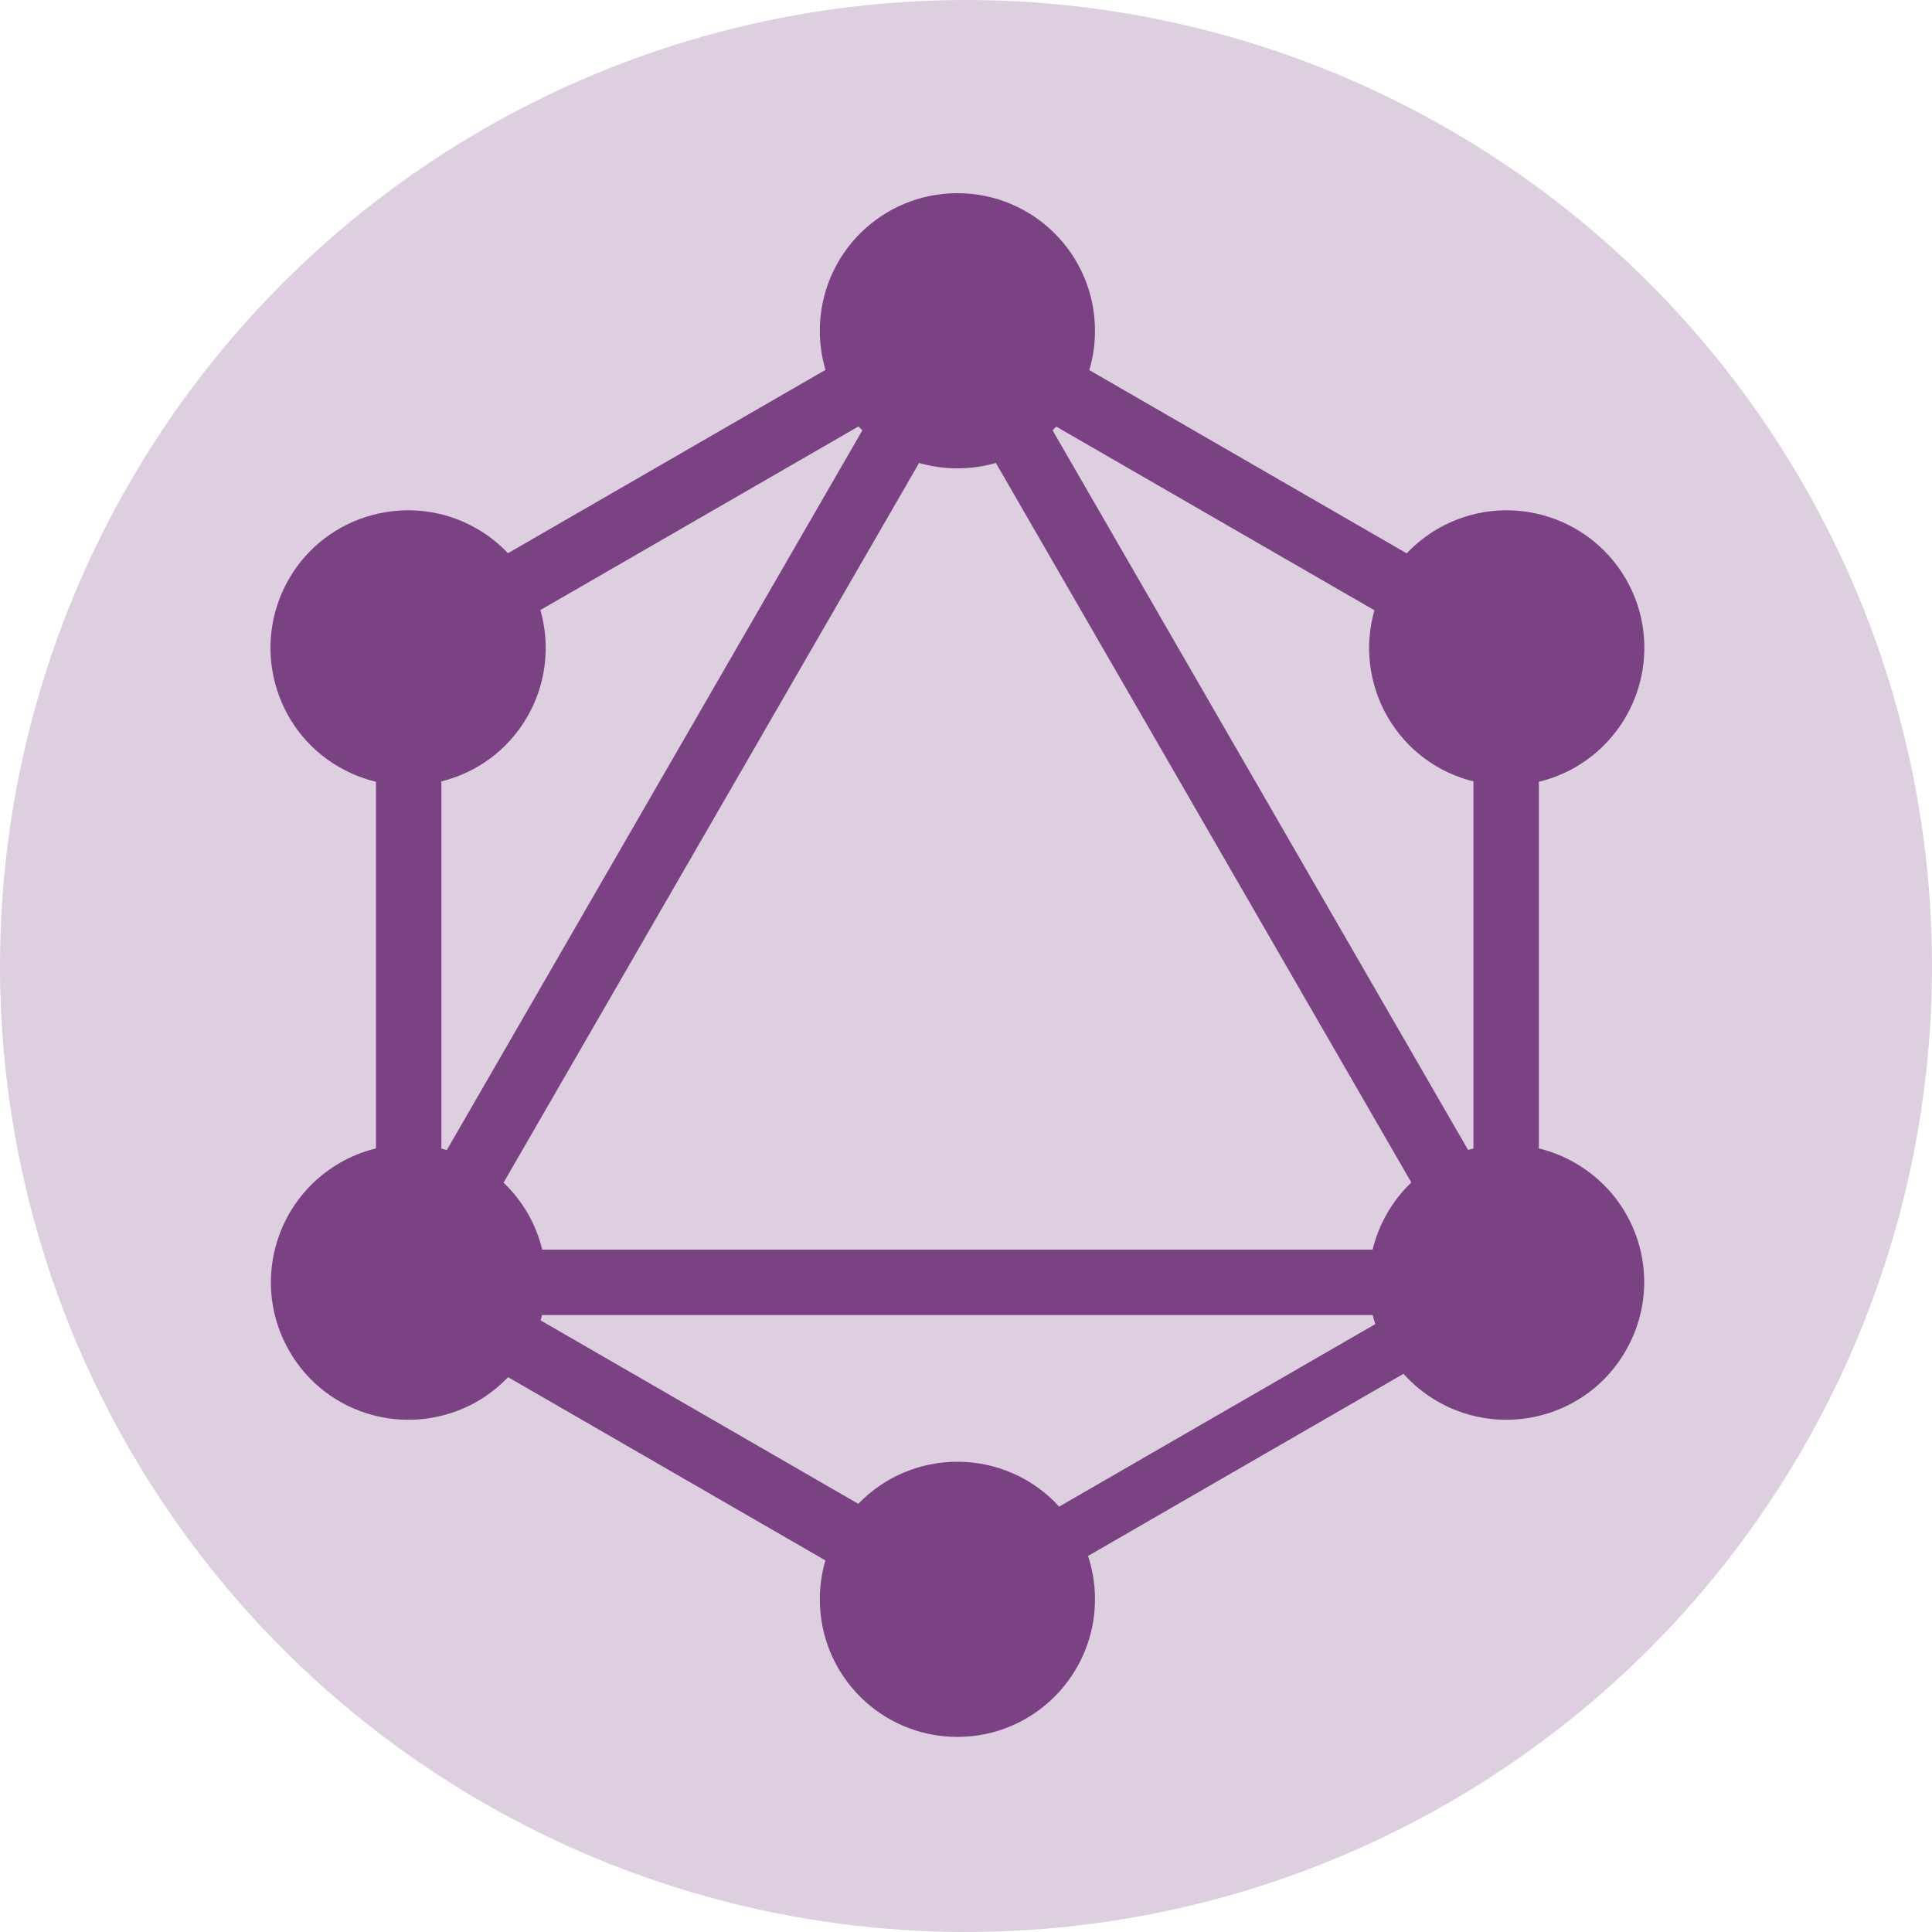 <?xml version="1.0" encoding="UTF-8"?>
<svg width="50px" height="50px" viewBox="0 0 50 50" version="1.1" xmlns="http://www.w3.org/2000/svg" xmlns:xlink="http://www.w3.org/1999/xlink">
    <!-- Generator: Sketch 50.2 (55047) - http://www.bohemiancoding.com/sketch -->
    <title>Icon</title>
    <desc>Created with Sketch.</desc>
    <defs></defs>
    <g id="Home-v1" stroke="none" stroke-width="1" fill="none" fill-rule="evenodd">
        <g id="Main-page" transform="translate(-1003, -3239)">
            <g id="Made-for-devs" transform="translate(72, 2829)">
                <g id="Features" transform="translate(205, 383)">
                    <g id="GraphQL" transform="translate(705, 0)">
                        <g id="Icon" transform="translate(21, 27)">
                            <circle id="Oval-2" fill="#DECFE0" cx="25" cy="25" r="25"></circle>
                            <g id="graphql" transform="translate(7, 5)" fill="#7A4183">
                                <path d="M21.191,4.578 L29.406,9.321 C29.643,9.07 29.915,8.855 30.214,8.682 C31.918,7.702 34.091,8.284 35.08,9.988 C36.06,11.691 35.478,13.864 33.774,14.854 C33.478,15.025 33.158,15.152 32.826,15.232 L32.826,24.721 C33.155,24.801 33.471,24.928 33.764,25.097 C35.478,26.086 36.06,28.259 35.07,29.963 C34.091,31.667 31.907,32.248 30.204,31.269 C29.874,31.079 29.576,30.838 29.323,30.554 L21.158,35.268 C21.278,35.63 21.339,36.009 21.338,36.39 C21.338,38.349 19.747,39.951 17.778,39.951 C15.809,39.951 14.217,38.359 14.217,36.39 C14.217,36.04 14.268,35.702 14.361,35.383 L6.149,30.641 C5.914,30.887 5.646,31.098 5.352,31.269 C3.638,32.248 1.465,31.667 0.486,29.963 C-0.494,28.259 0.088,26.086 1.791,25.097 C2.085,24.928 2.401,24.801 2.73,24.721 L2.73,15.232 C2.397,15.152 2.078,15.025 1.781,14.854 C0.077,13.875 -0.504,11.691 0.475,9.988 C1.455,8.284 3.638,7.702 5.342,8.682 C5.639,8.854 5.91,9.068 6.146,9.317 L14.363,4.573 C14.266,4.244 14.217,3.903 14.217,3.56 C14.217,1.592 15.809,0 17.778,0 C19.747,0 21.338,1.592 21.338,3.56 C21.338,3.914 21.287,4.256 21.191,4.578 Z M20.335,6.04 L28.57,10.794 C28.305,11.72 28.427,12.714 28.908,13.548 C29.409,14.42 30.226,14.998 31.132,15.223 L31.132,24.725 C31.086,24.736 31.04,24.748 30.994,24.761 L20.24,6.135 C20.272,6.104 20.304,6.072 20.335,6.04 L20.335,6.04 Z M15.318,6.137 L4.564,24.763 C4.517,24.75 4.47,24.737 4.423,24.726 L4.423,15.223 C5.33,14.998 6.146,14.42 6.647,13.548 C7.13,12.712 7.251,11.716 6.985,10.788 L15.217,6.036 C15.25,6.07 15.284,6.104 15.318,6.137 L15.318,6.137 Z M18.773,6.981 L29.525,25.603 C29.278,25.838 29.067,26.107 28.898,26.402 C28.729,26.696 28.602,27.012 28.523,27.341 L7.033,27.341 C6.953,27.012 6.827,26.696 6.658,26.402 C6.488,26.109 6.277,25.841 6.032,25.607 L16.786,6.981 C17.108,7.074 17.442,7.121 17.778,7.121 C18.123,7.121 18.457,7.072 18.773,6.981 Z M20.411,33.991 L28.592,29.268 C28.567,29.191 28.545,29.113 28.526,29.034 L7.029,29.034 C7.017,29.081 7.005,29.127 6.992,29.172 L15.213,33.919 C15.883,33.221 16.81,32.828 17.778,32.83 C18.78,32.828 19.736,33.25 20.411,33.991 Z" id="Shape"></path>
                            </g>
                        </g>
                    </g>
                </g>
            </g>
        </g>
    </g>
</svg>